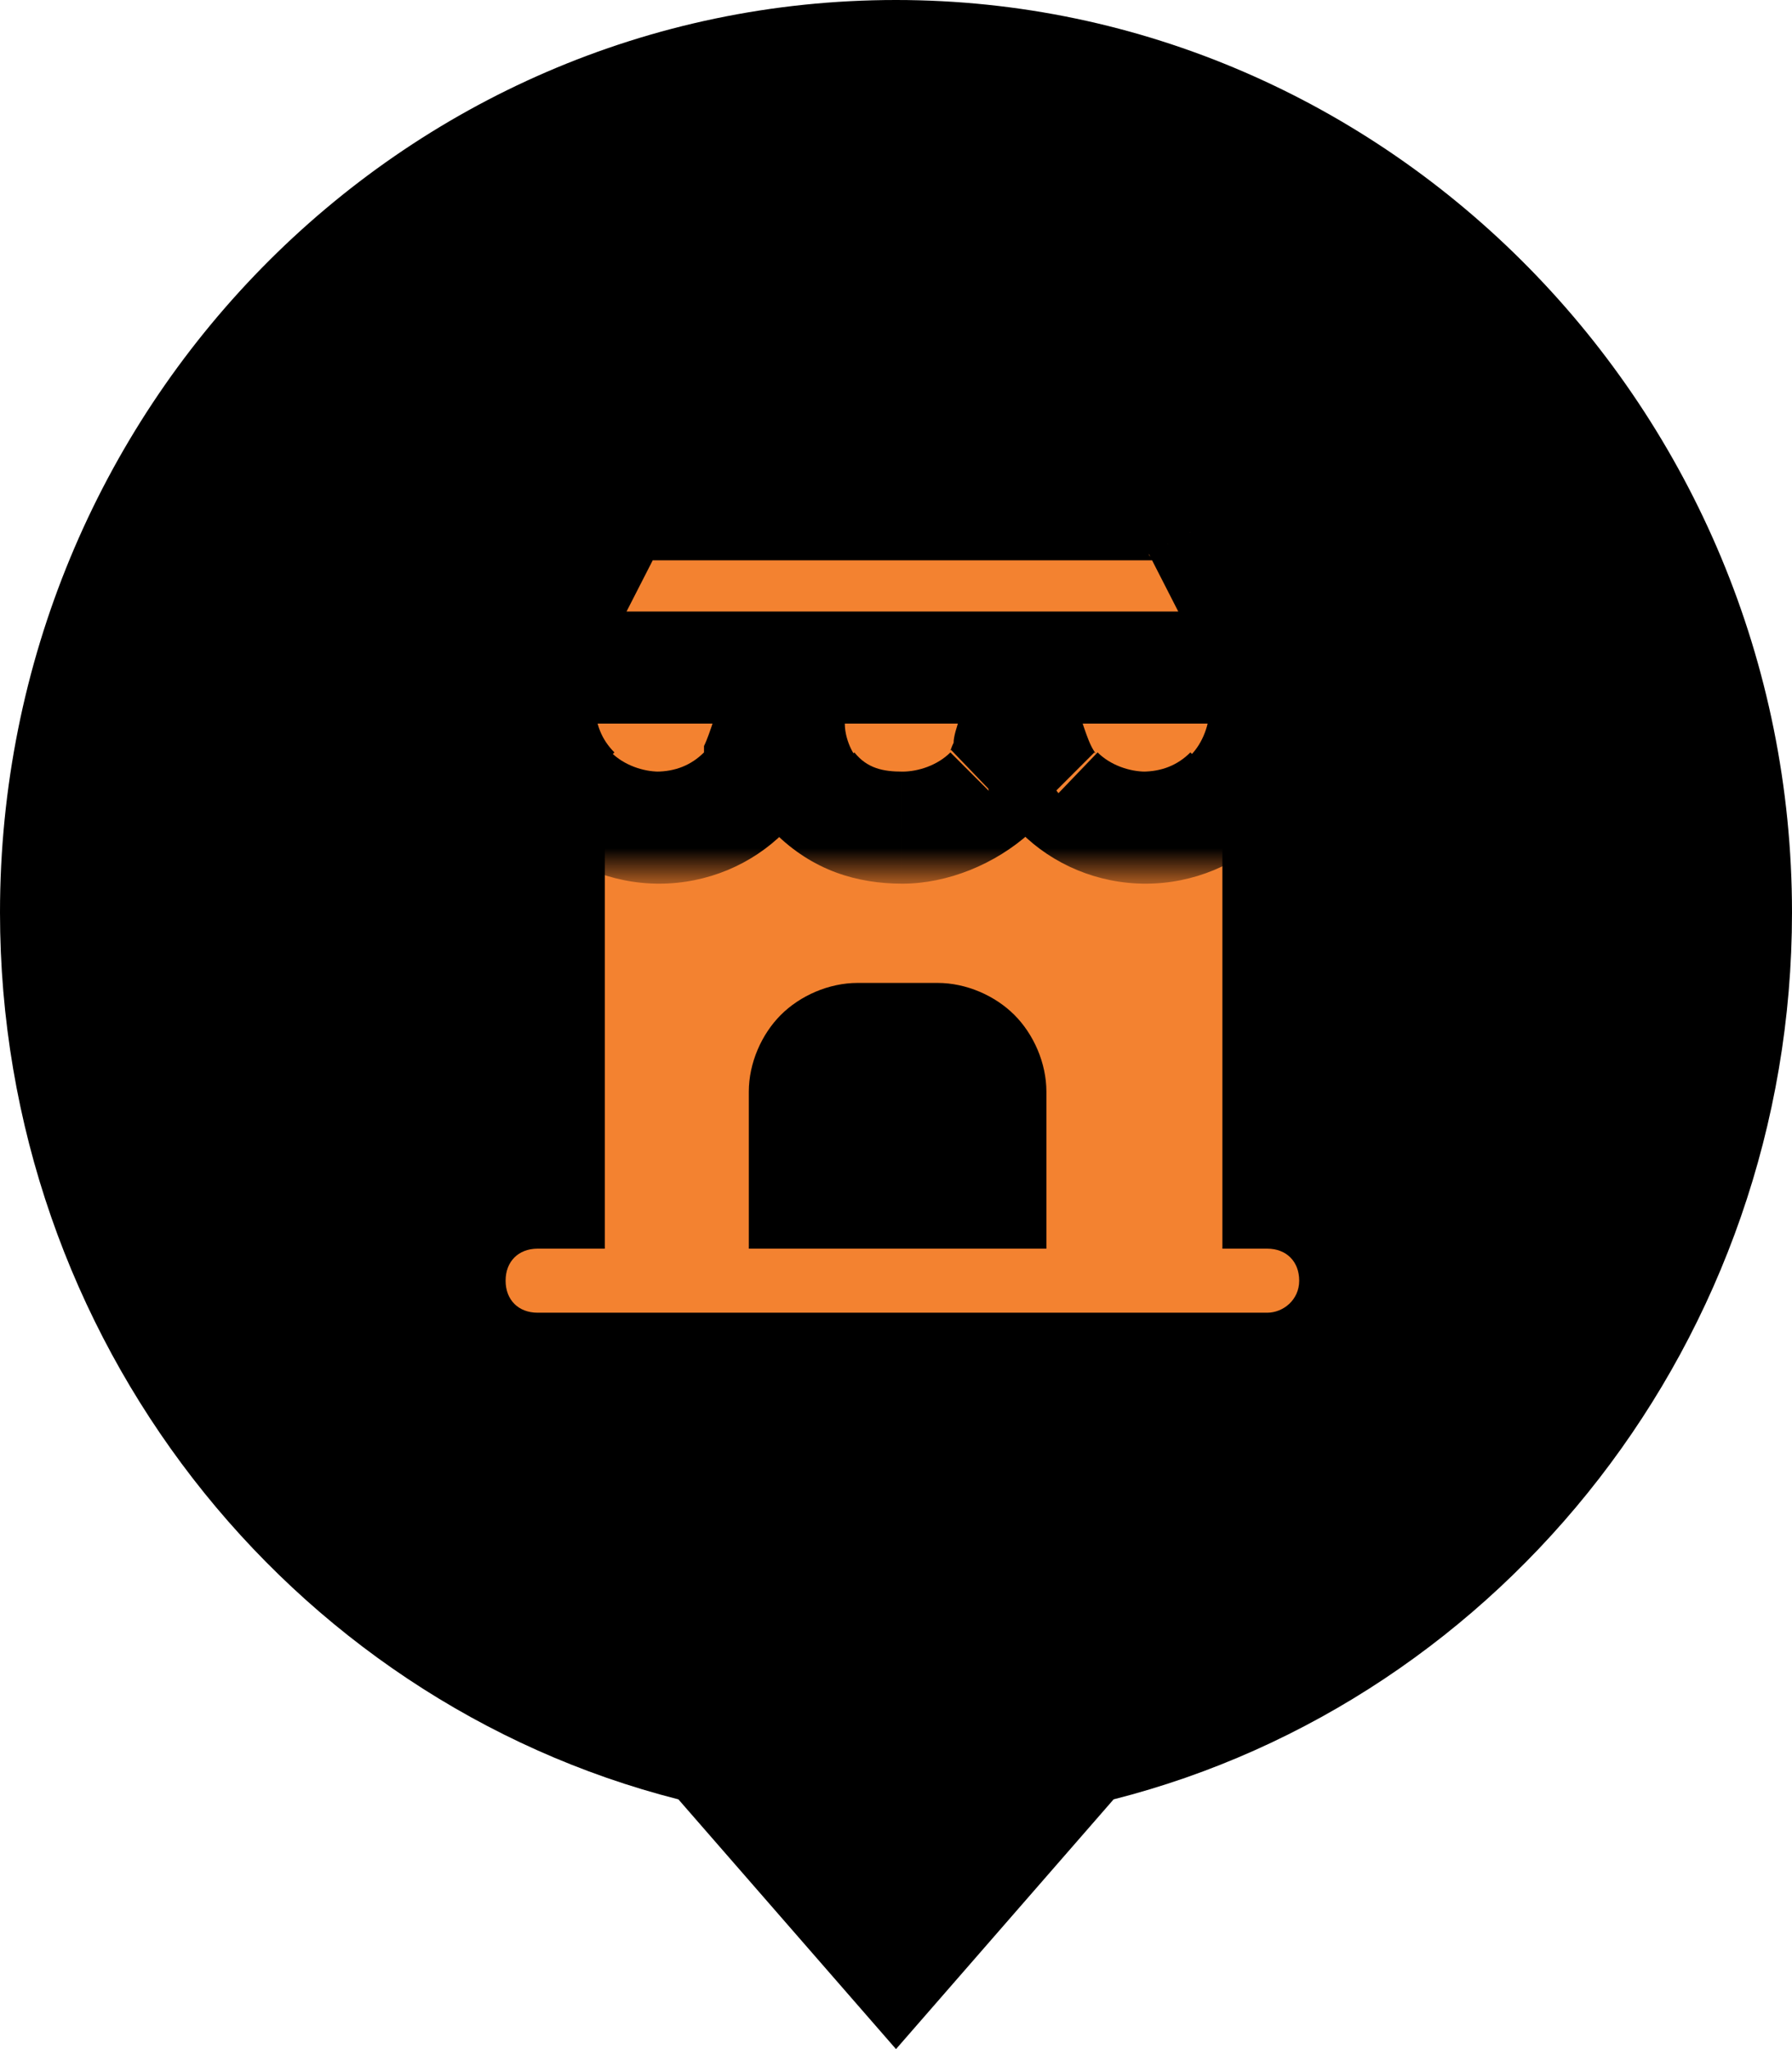 <?xml version="1.0" encoding="utf-8"?>
<!-- Generator: Adobe Illustrator 26.2.1, SVG Export Plug-In . SVG Version: 6.00 Build 0)  -->
<svg version="1.1" id="Layer_1" xmlns="http://www.w3.org/2000/svg" xmlns:xlink="http://www.w3.org/1999/xlink" x="0px" y="0px"
	 viewBox="0 0 56 64" style="enable-background:new 0 0 56 64;" xml:space="preserve">
<style type="text/css">
	.st0{clip-path:url(#SVGID_00000072242114598263084900000018051811304403395749_);}
	.st1{fill:#F38230;}
	.st2{fill:#FFFFFF;filter:url(#Adobe_OpacityMaskFilter);}
	.st3{mask:url(#path-6-outside-1_8535_177817_00000047756504639052570010000003903202841537098630_);}
</style>
<g>
	<path d="M56,28.5c0,13.3-9,24.6-21.2,27.7L28,64l-6.8-7.8C9,53.1,0,41.8,0,28.5C0,12.8,12.5,0,28,0C43.4,0,56,12.8,56,28.5z"/>
</g>
<g>
	<defs>
		<rect id="SVGID_1_" x="14.7" y="14.7" width="26.7" height="26.7"/>
	</defs>
	<clipPath id="SVGID_00000030448071619901528590000014670993598446835896_">
		<use xlink:href="#SVGID_1_"  style="overflow:visible;"/>
	</clipPath>
	<g style="clip-path:url(#SVGID_00000030448071619901528590000014670993598446835896_);">
		<g>
			<path class="st1" d="M18.9,26.1h19.3v13.1H18.9V26.1z"/>
		</g>
		<g>
			<path d="M24.4,39.2v-5.1c0-0.7,0.3-1.3,0.7-1.8c0.5-0.5,1.1-0.7,1.8-0.7h2.5c0.7,0,1.3,0.3,1.8,0.7c0.5,0.5,0.7,1.1,0.7,1.8v5.1"
				/>
		</g>
		<g>
			<path d="M32,40.1c-0.5,0-0.9-0.4-0.9-0.9v-5.1c0-0.4-0.2-0.9-0.5-1.2c-0.3-0.3-0.7-0.5-1.2-0.5h-2.5c-0.4,0-0.9,0.2-1.2,0.5
				c-0.3,0.3-0.5,0.7-0.5,1.2v5.1c0,0.5-0.4,0.9-0.9,0.9s-0.9-0.4-0.9-0.9v-5.1c0-0.9,0.4-1.8,1-2.4c0.6-0.6,1.5-1,2.4-1h2.5
				c0.9,0,1.8,0.4,2.4,1c0.6,0.6,1,1.5,1,2.4v5.1C32.9,39.7,32.5,40.1,32,40.1z"/>
		</g>
		<g>
			<path class="st1" d="M39.6,41H16.8c-0.6,0-1-0.4-1-1s0.4-1,1-1h22.8c0.6,0,1,0.4,1,1S40.1,41,39.6,41z"/>
		</g>
		<g>
			<path class="st1" d="M16.8,20.8v1.3c0,1,0.4,2,1.1,2.7c0.7,0.7,1.7,1.1,2.7,1.1c1,0,2-0.4,2.7-1.1c0.7-0.7,1.1-2.9,1.1-4
				 M24.4,20.8c0,1,0.3,3.2,1,4c0.8,0.8,1.8,1.1,2.8,1.1c1,0,2.1-0.4,2.8-1.1c0.7-0.7,1-2.9,1-4 M32,20.8c0,1,0.4,3.2,1.1,4
				c0.7,0.7,1.7,1.1,2.7,1.1c1,0,2-0.4,2.7-1.1c0.7-0.7,1.1-1.7,1.1-2.7v-1.3H16.8l2.2-4.3c0.2-0.5,0.7-0.8,1.2-0.8h16
				c0.5,0,1,0.3,1.2,0.8l2.2,4.3"/>
		</g>
		<defs>
			<filter id="Adobe_OpacityMaskFilter" filterUnits="userSpaceOnUse" x="15.1" y="14" width="26.3" height="13.6">
				<feColorMatrix  type="matrix" values="1 0 0 0 0  0 1 0 0 0  0 0 1 0 0  0 0 0 1 0"/>
			</filter>
		</defs>
		
			<mask maskUnits="userSpaceOnUse" x="15.1" y="14" width="26.3" height="13.6" id="path-6-outside-1_8535_177817_00000047756504639052570010000003903202841537098630_">
			<rect x="14.8" y="13.7" class="st2" width="27" height="14"/>
			<path d="M16.8,20.8v1.3c0,1,0.4,2,1.1,2.7c0.7,0.7,1.7,1.1,2.7,1.1c1,0,2-0.4,2.7-1.1c0.7-0.7,1.1-2.9,1.1-4 M24.4,20.8
				c0,1,0.3,3.2,1,4c0.8,0.8,1.8,1.1,2.8,1.1c1,0,2.1-0.4,2.8-1.1c0.7-0.7,1-2.9,1-4 M32,20.8c0,1,0.4,3.2,1.1,4
				c0.7,0.7,1.7,1.1,2.7,1.1c1,0,2-0.4,2.7-1.1c0.7-0.7,1.1-1.7,1.1-2.7v-1.3H16.8l2.2-4.3c0.2-0.5,0.7-0.8,1.2-0.8h16
				c0.5,0,1,0.3,1.2,0.8l2.2,4.3"/>
		</mask>
		<g class="st3">
			<path d="M16.8,20.8L15.2,20c-0.1,0.2-0.2,0.5-0.2,0.8H16.8z M16.8,22.1h-1.7H16.8z M26.1,20.8c0-1-0.8-1.7-1.7-1.7
				c-1,0-1.7,0.8-1.7,1.7H26.1z M25.4,24.7l1.2-1.2l0,0L25.4,24.7z M33.7,20.8c0-1-0.8-1.7-1.7-1.7c-1,0-1.7,0.8-1.7,1.7H33.7z
				 M39.6,22.1h1.7H39.6z M39.6,20.8h1.7c0-0.3-0.1-0.5-0.2-0.8L39.6,20.8z M37.4,16.5l-1.6,0.8L37.4,16.5z M18.9,16.5l-1.6-0.8
				L18.9,16.5z M15.1,20.8v1.3h3.5v-1.3H15.1z M15.1,22.1c0,1.5,0.6,2.9,1.6,3.9l2.5-2.5c-0.4-0.4-0.6-0.9-0.6-1.5H15.1z M16.7,26
				c1,1,2.4,1.6,3.9,1.6v-3.5c-0.5,0-1.1-0.2-1.5-0.6L16.7,26z M20.6,27.6c1.5,0,2.9-0.6,3.9-1.6L22,23.5c-0.4,0.4-0.9,0.6-1.5,0.6
				V27.6z M24.5,26c0.4-0.4,0.7-0.9,0.8-1.3c0.2-0.4,0.3-0.9,0.4-1.4c0.2-0.9,0.3-1.8,0.3-2.5h-3.5c0,0.3-0.1,1-0.2,1.7
				c-0.1,0.3-0.2,0.6-0.3,0.8C22,23.5,22,23.6,22,23.5L24.5,26z M22.7,20.8c0,0.6,0.1,1.6,0.3,2.5c0.1,0.4,0.2,0.9,0.4,1.4
				c0.2,0.4,0.4,0.9,0.8,1.4l2.5-2.5c0.1,0.1,0,0-0.1-0.2c-0.1-0.2-0.2-0.5-0.2-0.8c-0.1-0.7-0.2-1.3-0.2-1.7H22.7z M24.2,26
				c1.2,1.2,2.6,1.6,4,1.6v-3.5c-0.6,0-1.1-0.1-1.5-0.6L24.2,26z M28.2,27.6c1.4,0,2.9-0.6,4-1.6l-2.5-2.5c-0.4,0.4-1,0.6-1.5,0.6
				V27.6z M32.2,26c0.4-0.4,0.7-0.9,0.8-1.4c0.2-0.4,0.3-0.9,0.4-1.4c0.2-0.9,0.3-1.8,0.3-2.5h-3.5c0,0.4-0.1,1-0.2,1.7
				c-0.1,0.3-0.2,0.6-0.2,0.8c-0.1,0.2-0.1,0.3-0.1,0.2L32.2,26z M30.2,20.8c0,0.7,0.1,1.6,0.3,2.5c0.1,0.4,0.3,0.9,0.4,1.4
				c0.2,0.4,0.4,0.9,0.8,1.3l2.5-2.5c0.1,0.1,0,0-0.1-0.2c-0.1-0.2-0.2-0.5-0.3-0.8c-0.2-0.7-0.2-1.3-0.2-1.7H30.2z M31.9,26
				c1,1,2.4,1.6,3.9,1.6v-3.5c-0.5,0-1.1-0.2-1.5-0.6L31.9,26z M35.8,27.6c1.5,0,2.9-0.6,3.9-1.6l-2.5-2.5c-0.4,0.4-0.9,0.6-1.5,0.6
				V27.6z M39.7,26c1-1,1.6-2.4,1.6-3.9h-3.5c0,0.5-0.2,1.1-0.6,1.5L39.7,26z M41.3,22.1v-1.3h-3.5v1.3H41.3z M39.6,19.1H16.8v3.5
				h22.8V19.1z M18.3,21.6l2.2-4.3l-3.1-1.6L15.2,20L18.3,21.6z M20.2,17.5h16V14h-16V17.5z M35.9,17.3l2.2,4.3l3.1-1.6L39,15.7
				L35.9,17.3z M36.2,17.5c-0.1,0-0.3-0.1-0.3-0.2l3.1-1.6c-0.5-1.1-1.6-1.7-2.8-1.7V17.5z M20.5,17.3c-0.1,0.1-0.2,0.2-0.3,0.2V14
				c-1.2,0-2.3,0.7-2.8,1.7L20.5,17.3z"/>
		</g>
	</g>
</g>
</svg>
